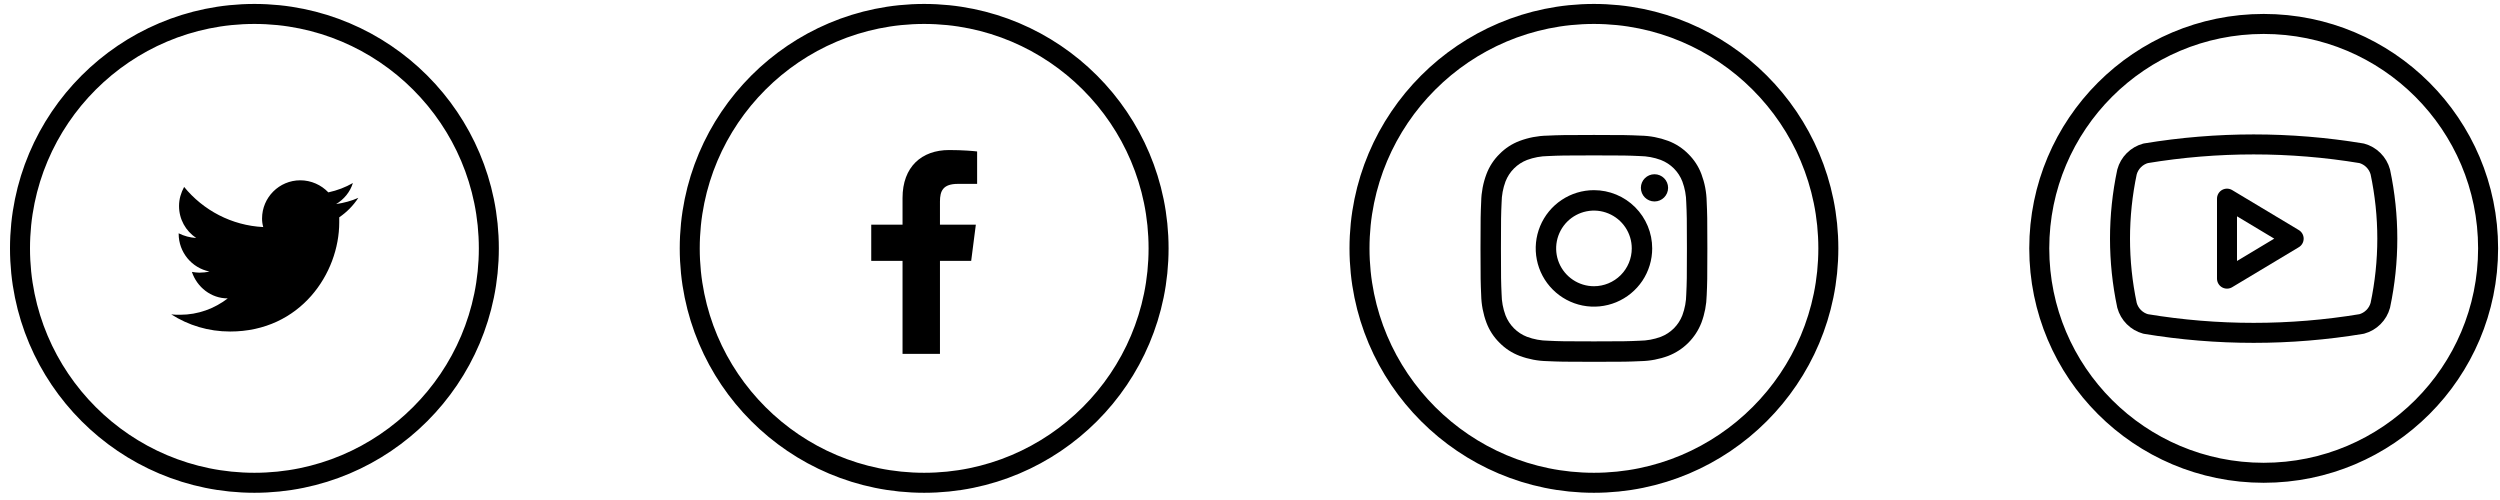 <svg width="125" height="25" viewBox="0 0 125 25" fill="none" xmlns="http://www.w3.org/2000/svg">
<circle cx="12.721" cy="12.418" r="11.721" stroke="black"/>
<path d="M17.917 9.892C17.566 10.048 17.196 10.145 16.806 10.204C17.196 9.97 17.508 9.599 17.644 9.151C17.274 9.365 16.865 9.521 16.417 9.619C16.066 9.249 15.559 9.015 15.013 9.015C13.961 9.015 13.103 9.872 13.103 10.925C13.103 11.081 13.123 11.217 13.162 11.353C11.583 11.275 10.161 10.515 9.206 9.346C9.05 9.638 8.952 9.95 8.952 10.301C8.952 10.963 9.284 11.548 9.81 11.899C9.498 11.88 9.206 11.802 8.933 11.665V11.685C8.933 12.62 9.595 13.4 10.472 13.575C10.316 13.614 10.141 13.633 9.966 13.633C9.849 13.633 9.712 13.614 9.595 13.595C9.849 14.355 10.55 14.92 11.388 14.92C10.726 15.427 9.907 15.738 9.011 15.738C8.855 15.738 8.699 15.738 8.562 15.719C9.42 16.265 10.414 16.576 11.505 16.576C15.033 16.576 16.962 13.653 16.962 11.12C16.962 11.041 16.962 10.944 16.962 10.866C17.332 10.613 17.664 10.281 17.917 9.892Z" fill="black"/>
<circle cx="46.208" cy="12.418" r="11.721" stroke="black"/>
<path d="M45.127 17.695V13.045H43.562V11.233H45.127V9.897C45.127 8.346 46.074 7.502 47.458 7.502C48.12 7.502 48.69 7.551 48.856 7.573V9.194L47.896 9.194C47.144 9.194 46.998 9.552 46.998 10.076V11.233H48.792L48.559 13.045H46.998V17.695H45.127Z" fill="black"/>
<circle cx="79.696" cy="12.418" r="11.721" stroke="black"/>
<path d="M79.697 7.77C81.211 7.77 81.39 7.776 81.988 7.803C82.348 7.807 82.704 7.873 83.042 7.998C83.286 8.093 83.508 8.237 83.694 8.422C83.879 8.608 84.024 8.83 84.118 9.075C84.243 9.412 84.309 9.768 84.313 10.128C84.34 10.726 84.346 10.905 84.346 12.42C84.346 13.934 84.341 14.113 84.313 14.711C84.309 15.071 84.243 15.427 84.118 15.765C84.024 16.009 83.879 16.231 83.694 16.417C83.508 16.602 83.286 16.747 83.042 16.841C82.704 16.966 82.348 17.032 81.988 17.036C81.391 17.063 81.211 17.069 79.697 17.069C78.182 17.069 78.003 17.064 77.405 17.036C77.045 17.032 76.689 16.966 76.352 16.841C76.107 16.747 75.885 16.602 75.7 16.417C75.514 16.231 75.37 16.009 75.275 15.765C75.15 15.427 75.084 15.071 75.08 14.711C75.053 14.113 75.047 13.934 75.047 12.42C75.047 10.905 75.053 10.726 75.08 10.128C75.084 9.768 75.15 9.412 75.275 9.075C75.37 8.83 75.514 8.608 75.7 8.422C75.885 8.237 76.107 8.093 76.352 7.998C76.689 7.873 77.045 7.807 77.405 7.803C78.003 7.776 78.183 7.77 79.697 7.77ZM79.697 6.748C78.157 6.748 77.963 6.755 77.359 6.782C76.888 6.791 76.422 6.881 75.981 7.046C75.603 7.188 75.26 7.411 74.977 7.7C74.689 7.983 74.465 8.326 74.323 8.704C74.157 9.145 74.068 9.611 74.059 10.082C74.032 10.686 74.025 10.88 74.025 12.419C74.025 13.959 74.032 14.153 74.059 14.758C74.069 15.228 74.158 15.694 74.323 16.135C74.465 16.513 74.689 16.856 74.977 17.139C75.26 17.428 75.603 17.651 75.982 17.794C76.423 17.959 76.888 18.048 77.359 18.057C77.964 18.084 78.157 18.091 79.697 18.091C81.237 18.091 81.43 18.085 82.035 18.057C82.506 18.048 82.972 17.959 83.413 17.794C83.789 17.648 84.131 17.425 84.417 17.139C84.702 16.853 84.925 16.511 85.071 16.134C85.236 15.693 85.325 15.228 85.335 14.757C85.362 14.153 85.368 13.959 85.368 12.419C85.368 10.88 85.362 10.686 85.334 10.081C85.325 9.61 85.236 9.145 85.07 8.704C84.928 8.325 84.705 7.983 84.416 7.699C84.133 7.411 83.79 7.188 83.412 7.045C82.971 6.88 82.505 6.791 82.034 6.782C81.43 6.755 81.236 6.748 79.697 6.748Z" fill="black"/>
<path d="M79.698 9.508C79.122 9.508 78.559 9.679 78.08 9.999C77.601 10.319 77.228 10.774 77.007 11.306C76.787 11.838 76.729 12.423 76.842 12.988C76.954 13.553 77.231 14.072 77.639 14.479C78.046 14.887 78.565 15.164 79.13 15.277C79.695 15.389 80.28 15.331 80.812 15.111C81.345 14.89 81.799 14.517 82.12 14.038C82.439 13.559 82.61 12.996 82.61 12.42C82.61 11.648 82.303 10.907 81.757 10.361C81.211 9.815 80.47 9.508 79.698 9.508ZM79.698 14.311C79.324 14.311 78.959 14.2 78.648 13.992C78.337 13.784 78.094 13.489 77.951 13.144C77.808 12.798 77.771 12.418 77.844 12.051C77.917 11.685 78.097 11.348 78.361 11.083C78.626 10.819 78.963 10.639 79.329 10.566C79.696 10.493 80.076 10.53 80.421 10.674C80.767 10.817 81.062 11.059 81.27 11.37C81.478 11.681 81.588 12.046 81.588 12.42C81.588 12.921 81.389 13.402 81.035 13.757C80.68 14.111 80.199 14.311 79.698 14.311Z" fill="black"/>
<path d="M82.725 10.073C83.1 10.073 83.405 9.768 83.405 9.392C83.405 9.017 83.1 8.712 82.725 8.712C82.349 8.712 82.044 9.017 82.044 9.392C82.044 9.768 82.349 10.073 82.725 10.073Z" fill="black"/>
<circle cx="113.184" cy="12.418" r="11.221" stroke="black"/>
<path d="M106.35 15.265C105.884 13.067 105.884 10.796 106.35 8.598C106.411 8.375 106.529 8.172 106.693 8.008C106.856 7.844 107.06 7.726 107.283 7.665C110.859 7.073 114.507 7.073 118.083 7.665C118.306 7.726 118.51 7.844 118.673 8.008C118.837 8.172 118.955 8.375 119.016 8.598C119.482 10.796 119.482 13.067 119.016 15.265C118.955 15.488 118.837 15.692 118.673 15.855C118.51 16.019 118.306 16.137 118.083 16.198C114.507 16.791 110.859 16.791 107.283 16.198C107.06 16.137 106.856 16.019 106.693 15.855C106.529 15.692 106.411 15.488 106.35 15.265Z" stroke="black" stroke-linecap="round" stroke-linejoin="round"/>
<path d="M111.35 13.932L114.683 11.932L111.35 9.932V13.932Z" stroke="black" stroke-linecap="round" stroke-linejoin="round"/>
</svg>
